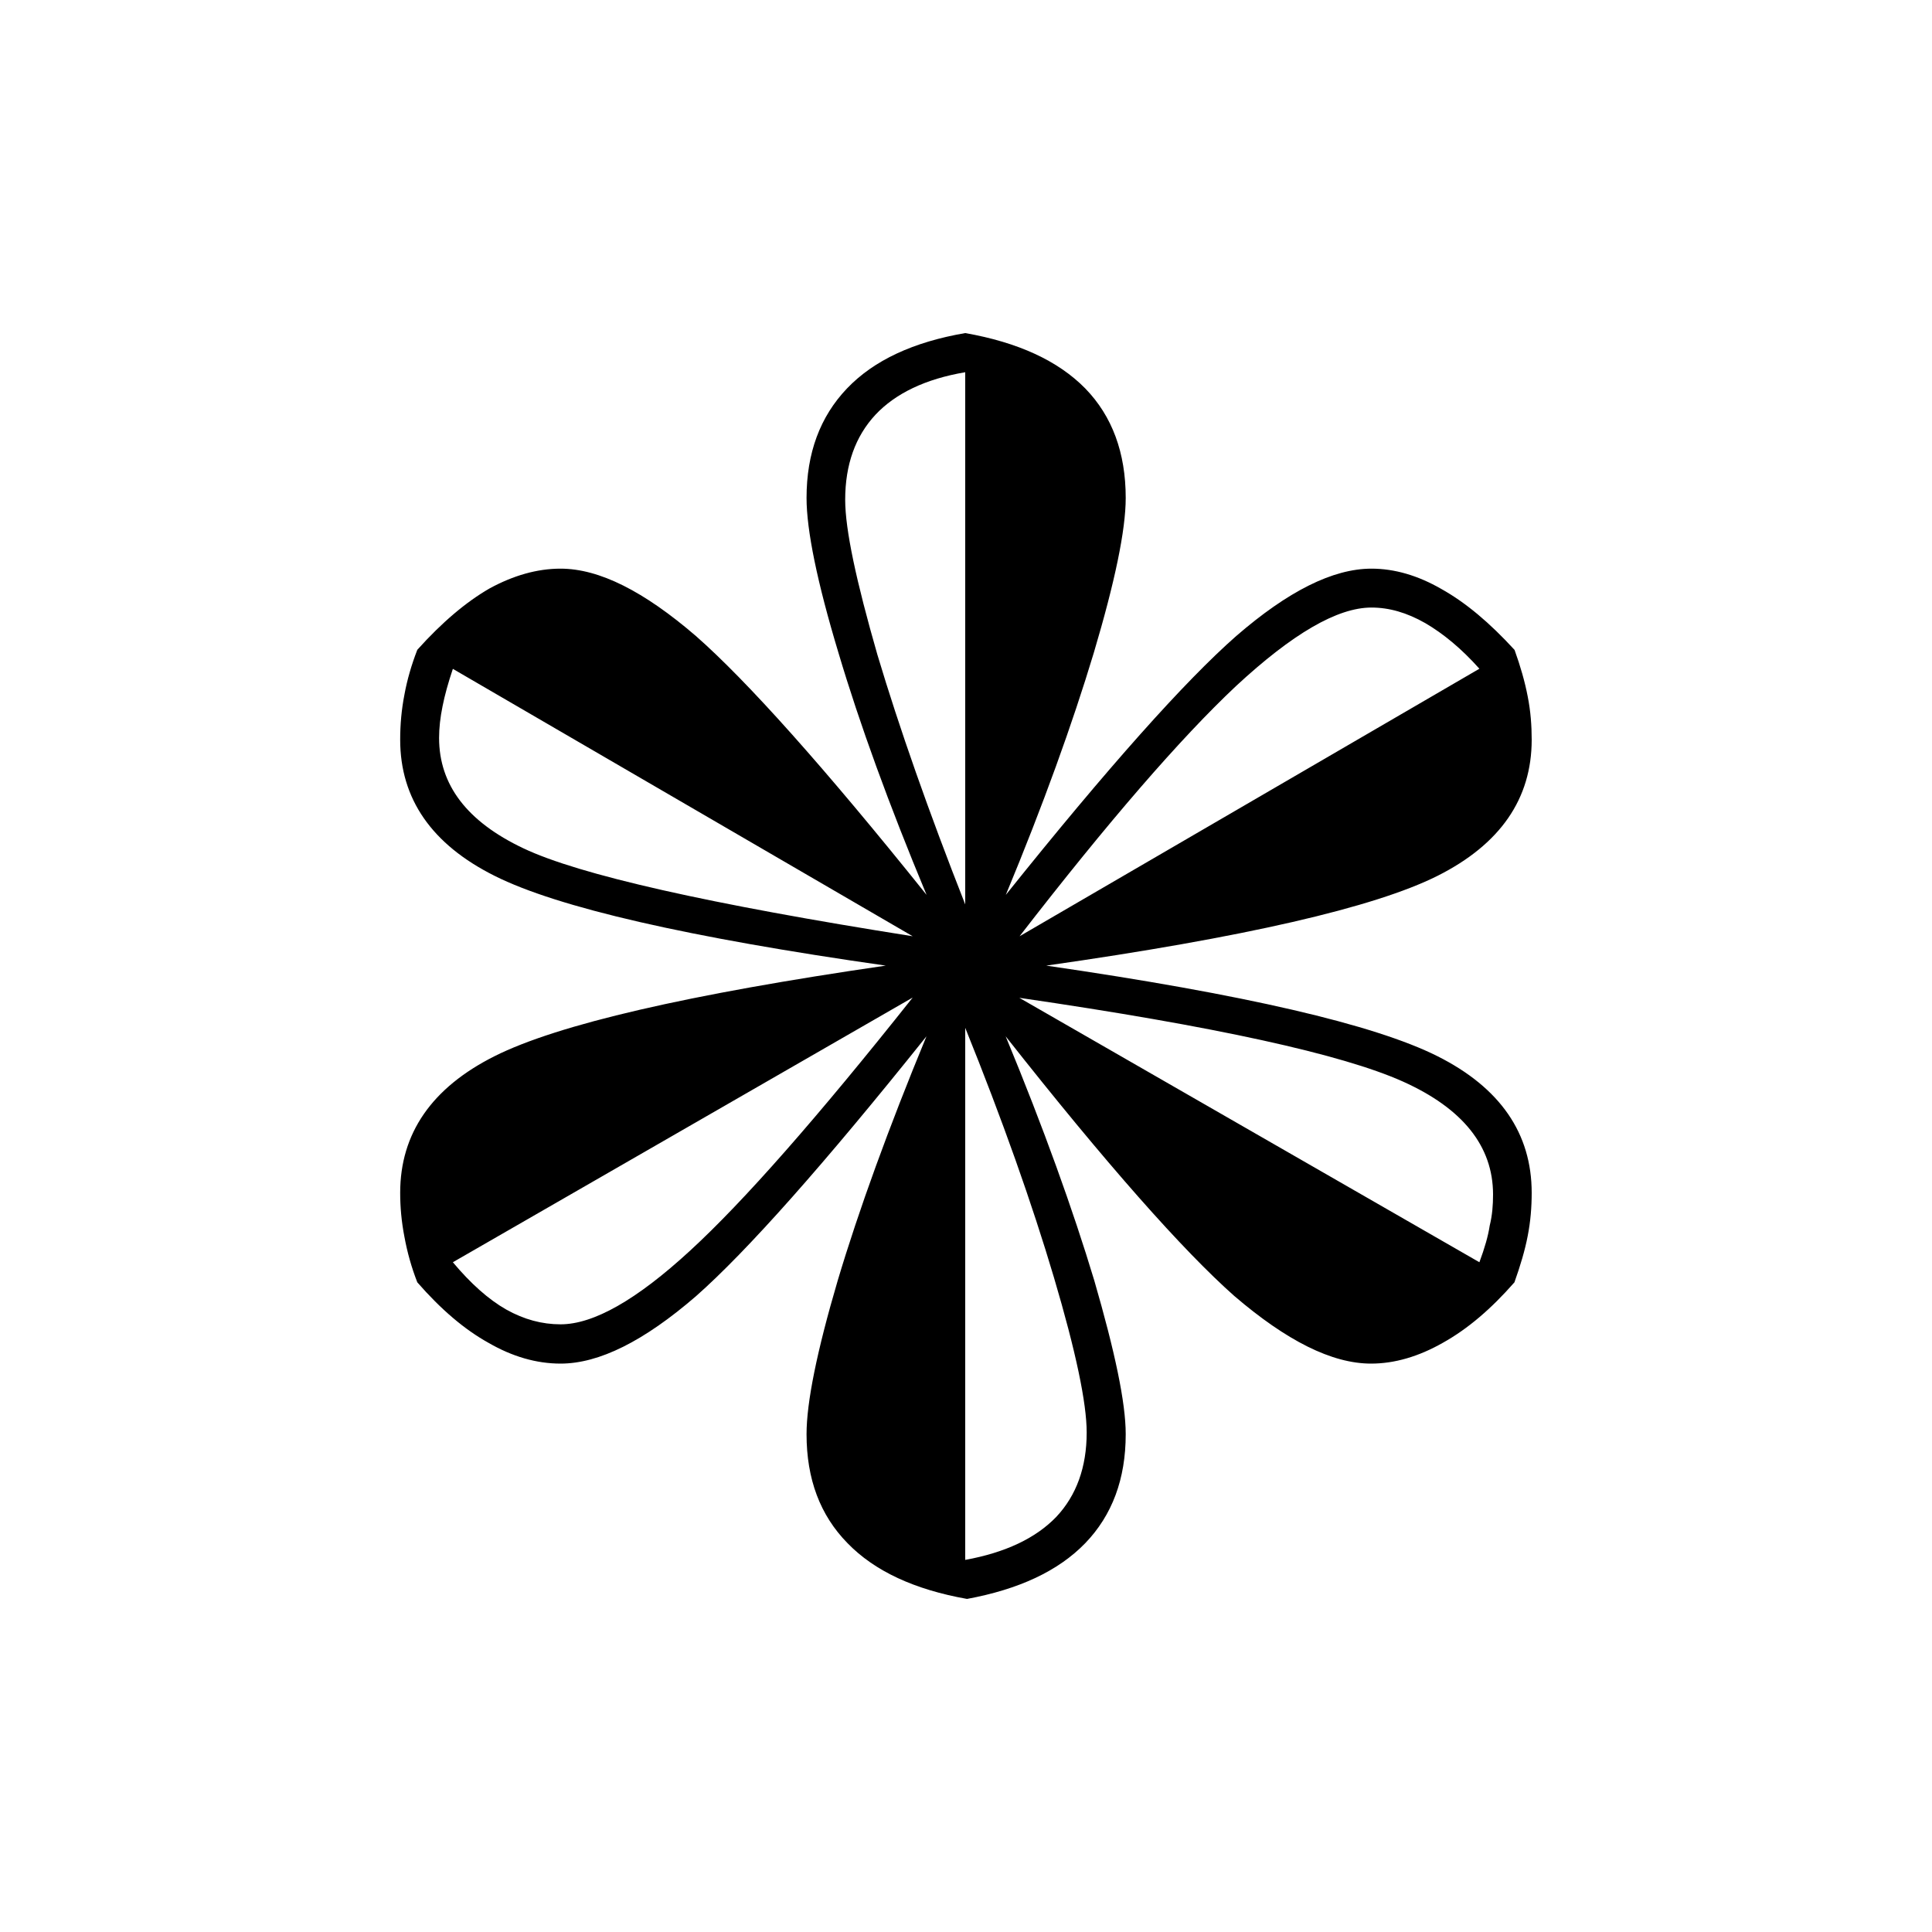 <?xml version="1.0" encoding="utf-8"?>
<!-- Generator: Adobe Illustrator 14.0.0, SVG Export Plug-In . SVG Version: 6.00 Build 43363)  -->
<!DOCTYPE svg PUBLIC "-//W3C//DTD SVG 1.1//EN" "http://www.w3.org/Graphics/SVG/1.1/DTD/svg11.dtd">
<svg version="1.1" id="Layer_1" xmlns="http://www.w3.org/2000/svg" xmlns:xlink="http://www.w3.org/1999/xlink" x="0px" y="0px"
	 width="15px" height="15px" viewBox="0 0 15 15" enable-background="new 0 0 15 15" xml:space="preserve">
<g>
	<path d="M8.123,7.497C9.66,7.72,10.67,7.954,11.16,8.2c0.488,0.245,0.732,0.6,0.732,1.061c0,0.111-0.009,0.224-0.031,0.335
		c-0.021,0.11-0.057,0.231-0.103,0.36c-0.18,0.205-0.36,0.36-0.555,0.469c-0.188,0.107-0.375,0.162-0.558,0.162
		c-0.305,0-0.657-0.178-1.063-0.526C9.184,9.708,8.589,9.037,7.808,8.046c0.295,0.713,0.523,1.349,0.688,1.896
		c0.16,0.552,0.244,0.947,0.244,1.193c0,0.348-0.105,0.629-0.314,0.846c-0.211,0.218-0.518,0.359-0.918,0.433
		c-0.406-0.072-0.717-0.215-0.928-0.433c-0.213-0.217-0.318-0.498-0.318-0.846c0-0.246,0.08-0.643,0.242-1.193
		c0.164-0.549,0.395-1.184,0.689-1.896c-0.795,0.994-1.395,1.67-1.791,2.019c-0.402,0.347-0.75,0.522-1.05,0.522
		c-0.188,0-0.375-0.055-0.557-0.16c-0.188-0.104-0.371-0.26-0.555-0.471c-0.045-0.115-0.078-0.233-0.1-0.353
		C3.117,9.484,3.107,9.372,3.107,9.261C3.107,8.8,3.352,8.445,3.84,8.2c0.49-0.246,1.502-0.48,3.037-0.703
		C5.342,7.278,4.33,7.046,3.84,6.8C3.352,6.556,3.107,6.202,3.107,5.743c0-0.117,0.01-0.232,0.033-0.35
		c0.021-0.115,0.055-0.232,0.1-0.348C3.433,4.83,3.621,4.672,3.802,4.568c0.184-0.1,0.368-0.153,0.55-0.153
		c0.301,0,0.648,0.176,1.051,0.523c0.396,0.348,0.996,1.018,1.791,2.01C6.902,6.247,6.674,5.62,6.51,5.069
		c-0.166-0.55-0.248-0.953-0.248-1.203c0-0.348,0.105-0.631,0.314-0.85c0.209-0.219,0.516-0.361,0.918-0.43
		c0.41,0.072,0.721,0.215,0.932,0.43C8.635,3.231,8.74,3.515,8.74,3.866c0,0.25-0.084,0.652-0.248,1.203
		C8.326,5.62,8.1,6.247,7.809,6.948c0.794-0.992,1.393-1.662,1.789-2.01C10,4.59,10.348,4.415,10.648,4.415
		c0.179,0,0.361,0.053,0.543,0.158c0.188,0.105,0.375,0.262,0.568,0.473c0.045,0.125,0.08,0.246,0.102,0.361
		c0.023,0.115,0.031,0.229,0.031,0.336c0,0.459-0.244,0.812-0.731,1.057C10.67,7.046,9.66,7.278,8.123,7.497z M7.086,7.269
		l-3.57-2.076C3.48,5.3,3.453,5.397,3.436,5.483c-0.018,0.088-0.027,0.17-0.027,0.246c0,0.365,0.217,0.65,0.654,0.857
		C4.496,6.792,5.504,7.019,7.086,7.269z M7.086,7.745L3.516,9.8c0.139,0.166,0.277,0.289,0.414,0.367
		c0.139,0.078,0.279,0.115,0.422,0.115c0.256,0,0.59-0.189,1.006-0.572C5.773,9.329,6.348,8.675,7.086,7.745z M7.494,7.022V2.89
		C7.186,2.942,6.953,3.054,6.797,3.22C6.641,3.388,6.562,3.608,6.562,3.88c0,0.232,0.086,0.633,0.25,1.203
		C6.982,5.651,7.209,6.298,7.494,7.022z M7.494,12.111c0.312-0.057,0.547-0.168,0.707-0.334c0.156-0.166,0.236-0.385,0.236-0.655
		c0-0.229-0.084-0.629-0.254-1.203c-0.17-0.573-0.4-1.224-0.689-1.939V12.111z M11.486,5.192c-0.139-0.156-0.281-0.273-0.42-0.354
		c-0.144-0.082-0.281-0.121-0.418-0.121c-0.265,0-0.613,0.203-1.051,0.609C9.164,5.733,8.604,6.38,7.916,7.269L11.486,5.192z
		 M11.486,9.8c0.041-0.11,0.068-0.204,0.08-0.284c0.02-0.08,0.026-0.16,0.026-0.242c0-0.375-0.235-0.668-0.7-0.877
		c-0.47-0.211-1.459-0.429-2.978-0.65L11.486,9.8z"/>
</g>
</svg>
